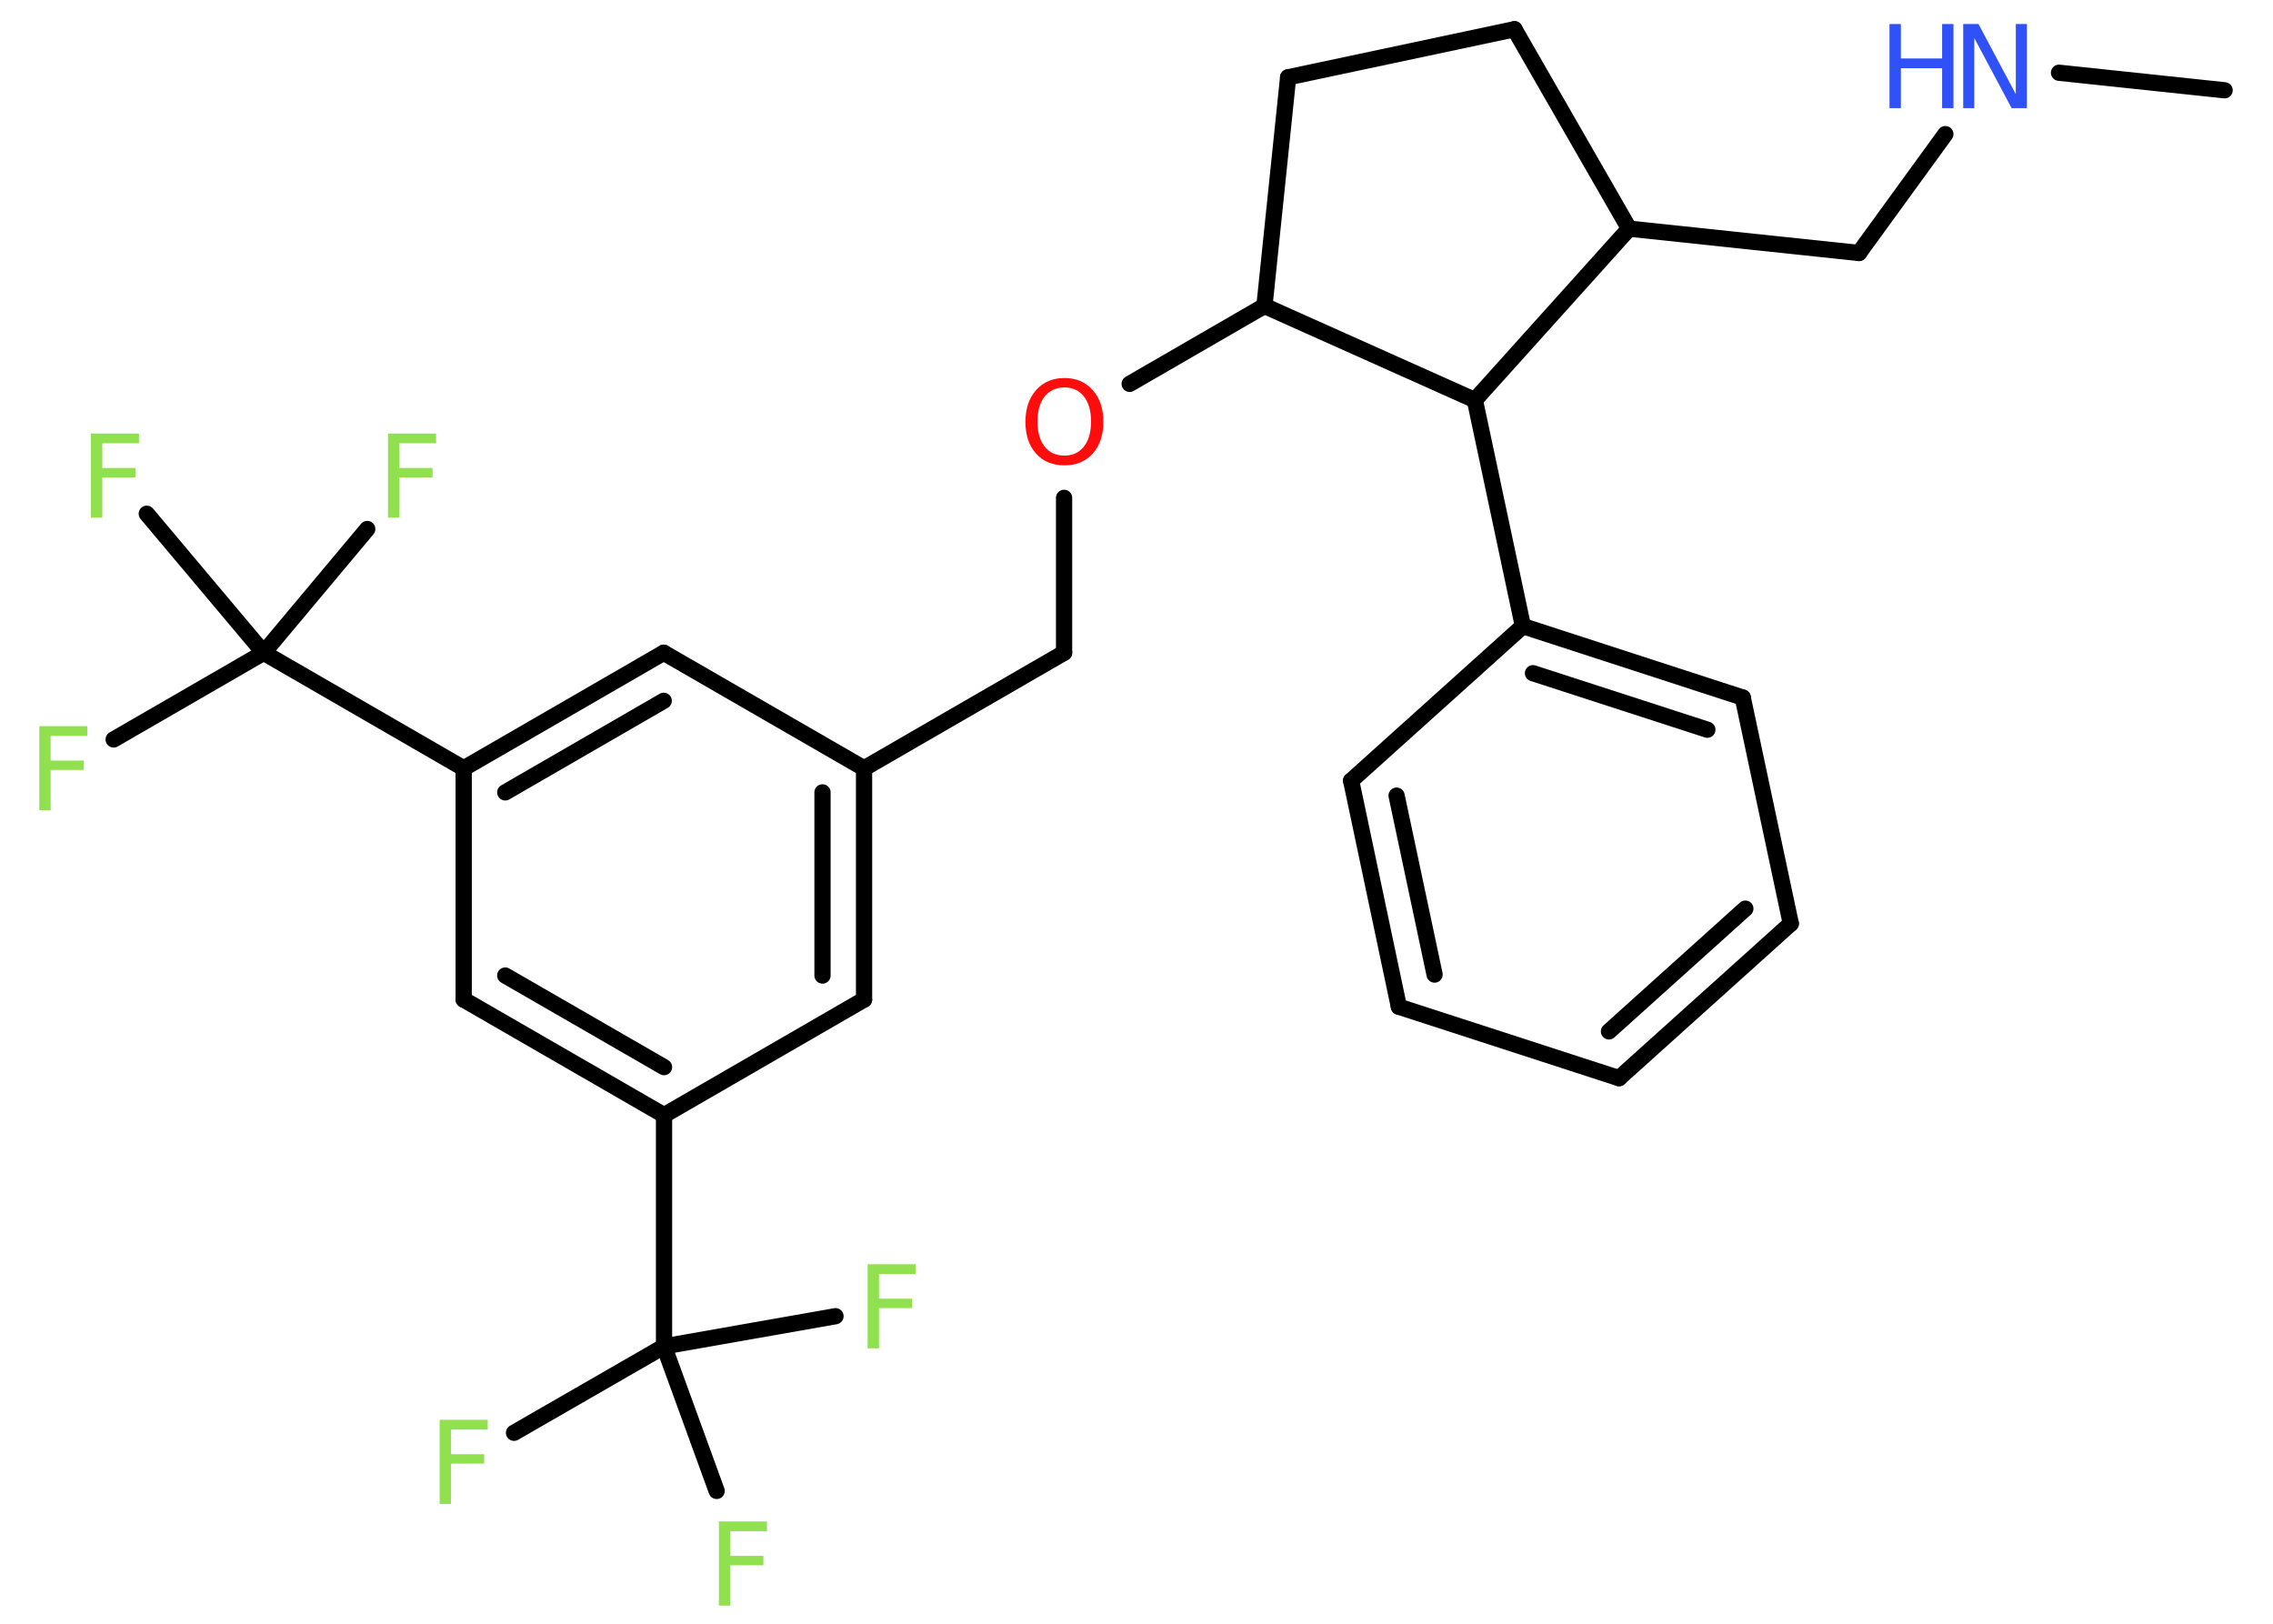 <?xml version='1.0' encoding='UTF-8'?>
<!DOCTYPE svg PUBLIC "-//W3C//DTD SVG 1.1//EN" "http://www.w3.org/Graphics/SVG/1.1/DTD/svg11.dtd">
<svg version='1.2' xmlns='http://www.w3.org/2000/svg' xmlns:xlink='http://www.w3.org/1999/xlink' width='70.0mm' height='50.0mm' viewBox='0 0 70.0 50.0'>
  <desc>Generated by the Chemistry Development Kit (http://github.com/cdk)</desc>
  <g stroke-linecap='round' stroke-linejoin='round' stroke='#000000' stroke-width='.5' fill='#90E050'>
    <rect x='.0' y='.0' width='70.0' height='50.0' fill='#FFFFFF' stroke='none'/>
    <g id='mol1' class='mol'>
      <line id='mol1bnd1' class='bond' x1='68.51' y1='2.78' x2='63.41' y2='2.24'/>
      <line id='mol1bnd2' class='bond' x1='59.91' y1='4.13' x2='57.25' y2='7.79'/>
      <line id='mol1bnd3' class='bond' x1='57.25' y1='7.79' x2='50.17' y2='7.04'/>
      <line id='mol1bnd4' class='bond' x1='50.17' y1='7.04' x2='46.64' y2='.9'/>
      <line id='mol1bnd5' class='bond' x1='46.64' y1='.9' x2='39.67' y2='2.38'/>
      <line id='mol1bnd6' class='bond' x1='39.67' y1='2.38' x2='38.94' y2='9.42'/>
      <line id='mol1bnd7' class='bond' x1='38.94' y1='9.42' x2='34.79' y2='11.82'/>
      <line id='mol1bnd8' class='bond' x1='32.77' y1='15.33' x2='32.77' y2='20.1'/>
      <line id='mol1bnd9' class='bond' x1='32.77' y1='20.1' x2='26.61' y2='23.66'/>
      <g id='mol1bnd10' class='bond'>
        <line x1='26.61' y1='30.78' x2='26.61' y2='23.66'/>
        <line x1='25.33' y1='30.04' x2='25.33' y2='24.4'/>
      </g>
      <line id='mol1bnd11' class='bond' x1='26.61' y1='30.78' x2='20.45' y2='34.34'/>
      <line id='mol1bnd12' class='bond' x1='20.45' y1='34.34' x2='20.45' y2='41.46'/>
      <line id='mol1bnd13' class='bond' x1='20.45' y1='41.46' x2='15.83' y2='44.12'/>
      <line id='mol1bnd14' class='bond' x1='20.45' y1='41.46' x2='22.07' y2='45.91'/>
      <line id='mol1bnd15' class='bond' x1='20.45' y1='41.46' x2='25.73' y2='40.53'/>
      <g id='mol1bnd16' class='bond'>
        <line x1='14.28' y1='30.78' x2='20.45' y2='34.34'/>
        <line x1='15.56' y1='30.04' x2='20.45' y2='32.86'/>
      </g>
      <line id='mol1bnd17' class='bond' x1='14.28' y1='30.78' x2='14.28' y2='23.66'/>
      <line id='mol1bnd18' class='bond' x1='14.28' y1='23.66' x2='8.12' y2='20.1'/>
      <line id='mol1bnd19' class='bond' x1='8.12' y1='20.1' x2='3.5' y2='22.77'/>
      <line id='mol1bnd20' class='bond' x1='8.12' y1='20.1' x2='11.31' y2='16.29'/>
      <line id='mol1bnd21' class='bond' x1='8.12' y1='20.1' x2='4.52' y2='15.82'/>
      <g id='mol1bnd22' class='bond'>
        <line x1='20.44' y1='20.1' x2='14.28' y2='23.66'/>
        <line x1='20.44' y1='21.58' x2='15.56' y2='24.4'/>
      </g>
      <line id='mol1bnd23' class='bond' x1='26.61' y1='23.66' x2='20.44' y2='20.1'/>
      <line id='mol1bnd24' class='bond' x1='38.94' y1='9.42' x2='45.42' y2='12.32'/>
      <line id='mol1bnd25' class='bond' x1='50.17' y1='7.04' x2='45.42' y2='12.32'/>
      <line id='mol1bnd26' class='bond' x1='45.42' y1='12.32' x2='46.9' y2='19.28'/>
      <g id='mol1bnd27' class='bond'>
        <line x1='53.67' y1='21.48' x2='46.9' y2='19.28'/>
        <line x1='52.58' y1='22.47' x2='47.21' y2='20.73'/>
      </g>
      <line id='mol1bnd28' class='bond' x1='53.67' y1='21.48' x2='55.15' y2='28.44'/>
      <g id='mol1bnd29' class='bond'>
        <line x1='49.86' y1='33.2' x2='55.15' y2='28.44'/>
        <line x1='49.55' y1='31.76' x2='53.75' y2='27.98'/>
      </g>
      <line id='mol1bnd30' class='bond' x1='49.86' y1='33.2' x2='43.08' y2='31.0'/>
      <g id='mol1bnd31' class='bond'>
        <line x1='41.61' y1='24.04' x2='43.08' y2='31.0'/>
        <line x1='43.01' y1='24.5' x2='44.18' y2='30.01'/>
      </g>
      <line id='mol1bnd32' class='bond' x1='46.9' y1='19.28' x2='41.61' y2='24.04'/>
      <g id='mol1atm2' class='atom'>
        <path d='M60.46 .74h.47l1.15 2.16v-2.16h.34v2.59h-.47l-1.15 -2.16v2.16h-.34v-2.59z' stroke='none' fill='#3050F8'/>
        <path d='M58.19 .74h.35v1.06h1.27v-1.06h.35v2.59h-.35v-1.23h-1.27v1.23h-.35v-2.59z' stroke='none' fill='#3050F8'/>
      </g>
      <path id='mol1atm8' class='atom' d='M32.78 11.93q-.38 .0 -.61 .28q-.22 .28 -.22 .77q.0 .49 .22 .77q.22 .28 .61 .28q.38 .0 .6 -.28q.22 -.28 .22 -.77q.0 -.49 -.22 -.77q-.22 -.28 -.6 -.28zM32.78 11.64q.54 .0 .87 .37q.33 .37 .33 .98q.0 .61 -.33 .98q-.33 .36 -.87 .36q-.55 .0 -.87 -.36q-.33 -.36 -.33 -.98q.0 -.61 .33 -.98q.33 -.37 .87 -.37z' stroke='none' fill='#FF0D0D'/>
      <path id='mol1atm14' class='atom' d='M13.54 43.72h1.48v.3h-1.13v.76h1.02v.29h-1.02v1.24h-.35v-2.59z' stroke='none'/>
      <path id='mol1atm15' class='atom' d='M22.14 46.85h1.48v.3h-1.13v.76h1.02v.29h-1.02v1.24h-.35v-2.59z' stroke='none'/>
      <path id='mol1atm16' class='atom' d='M26.72 38.93h1.48v.3h-1.13v.76h1.02v.29h-1.02v1.24h-.35v-2.59z' stroke='none'/>
      <path id='mol1atm20' class='atom' d='M1.21 22.36h1.48v.3h-1.13v.76h1.02v.29h-1.02v1.24h-.35v-2.59z' stroke='none'/>
      <path id='mol1atm21' class='atom' d='M11.95 13.35h1.48v.3h-1.13v.76h1.02v.29h-1.02v1.24h-.35v-2.59z' stroke='none'/>
      <path id='mol1atm22' class='atom' d='M2.8 13.35h1.48v.3h-1.13v.76h1.02v.29h-1.02v1.24h-.35v-2.59z' stroke='none'/>
    </g>
  </g>
</svg>
